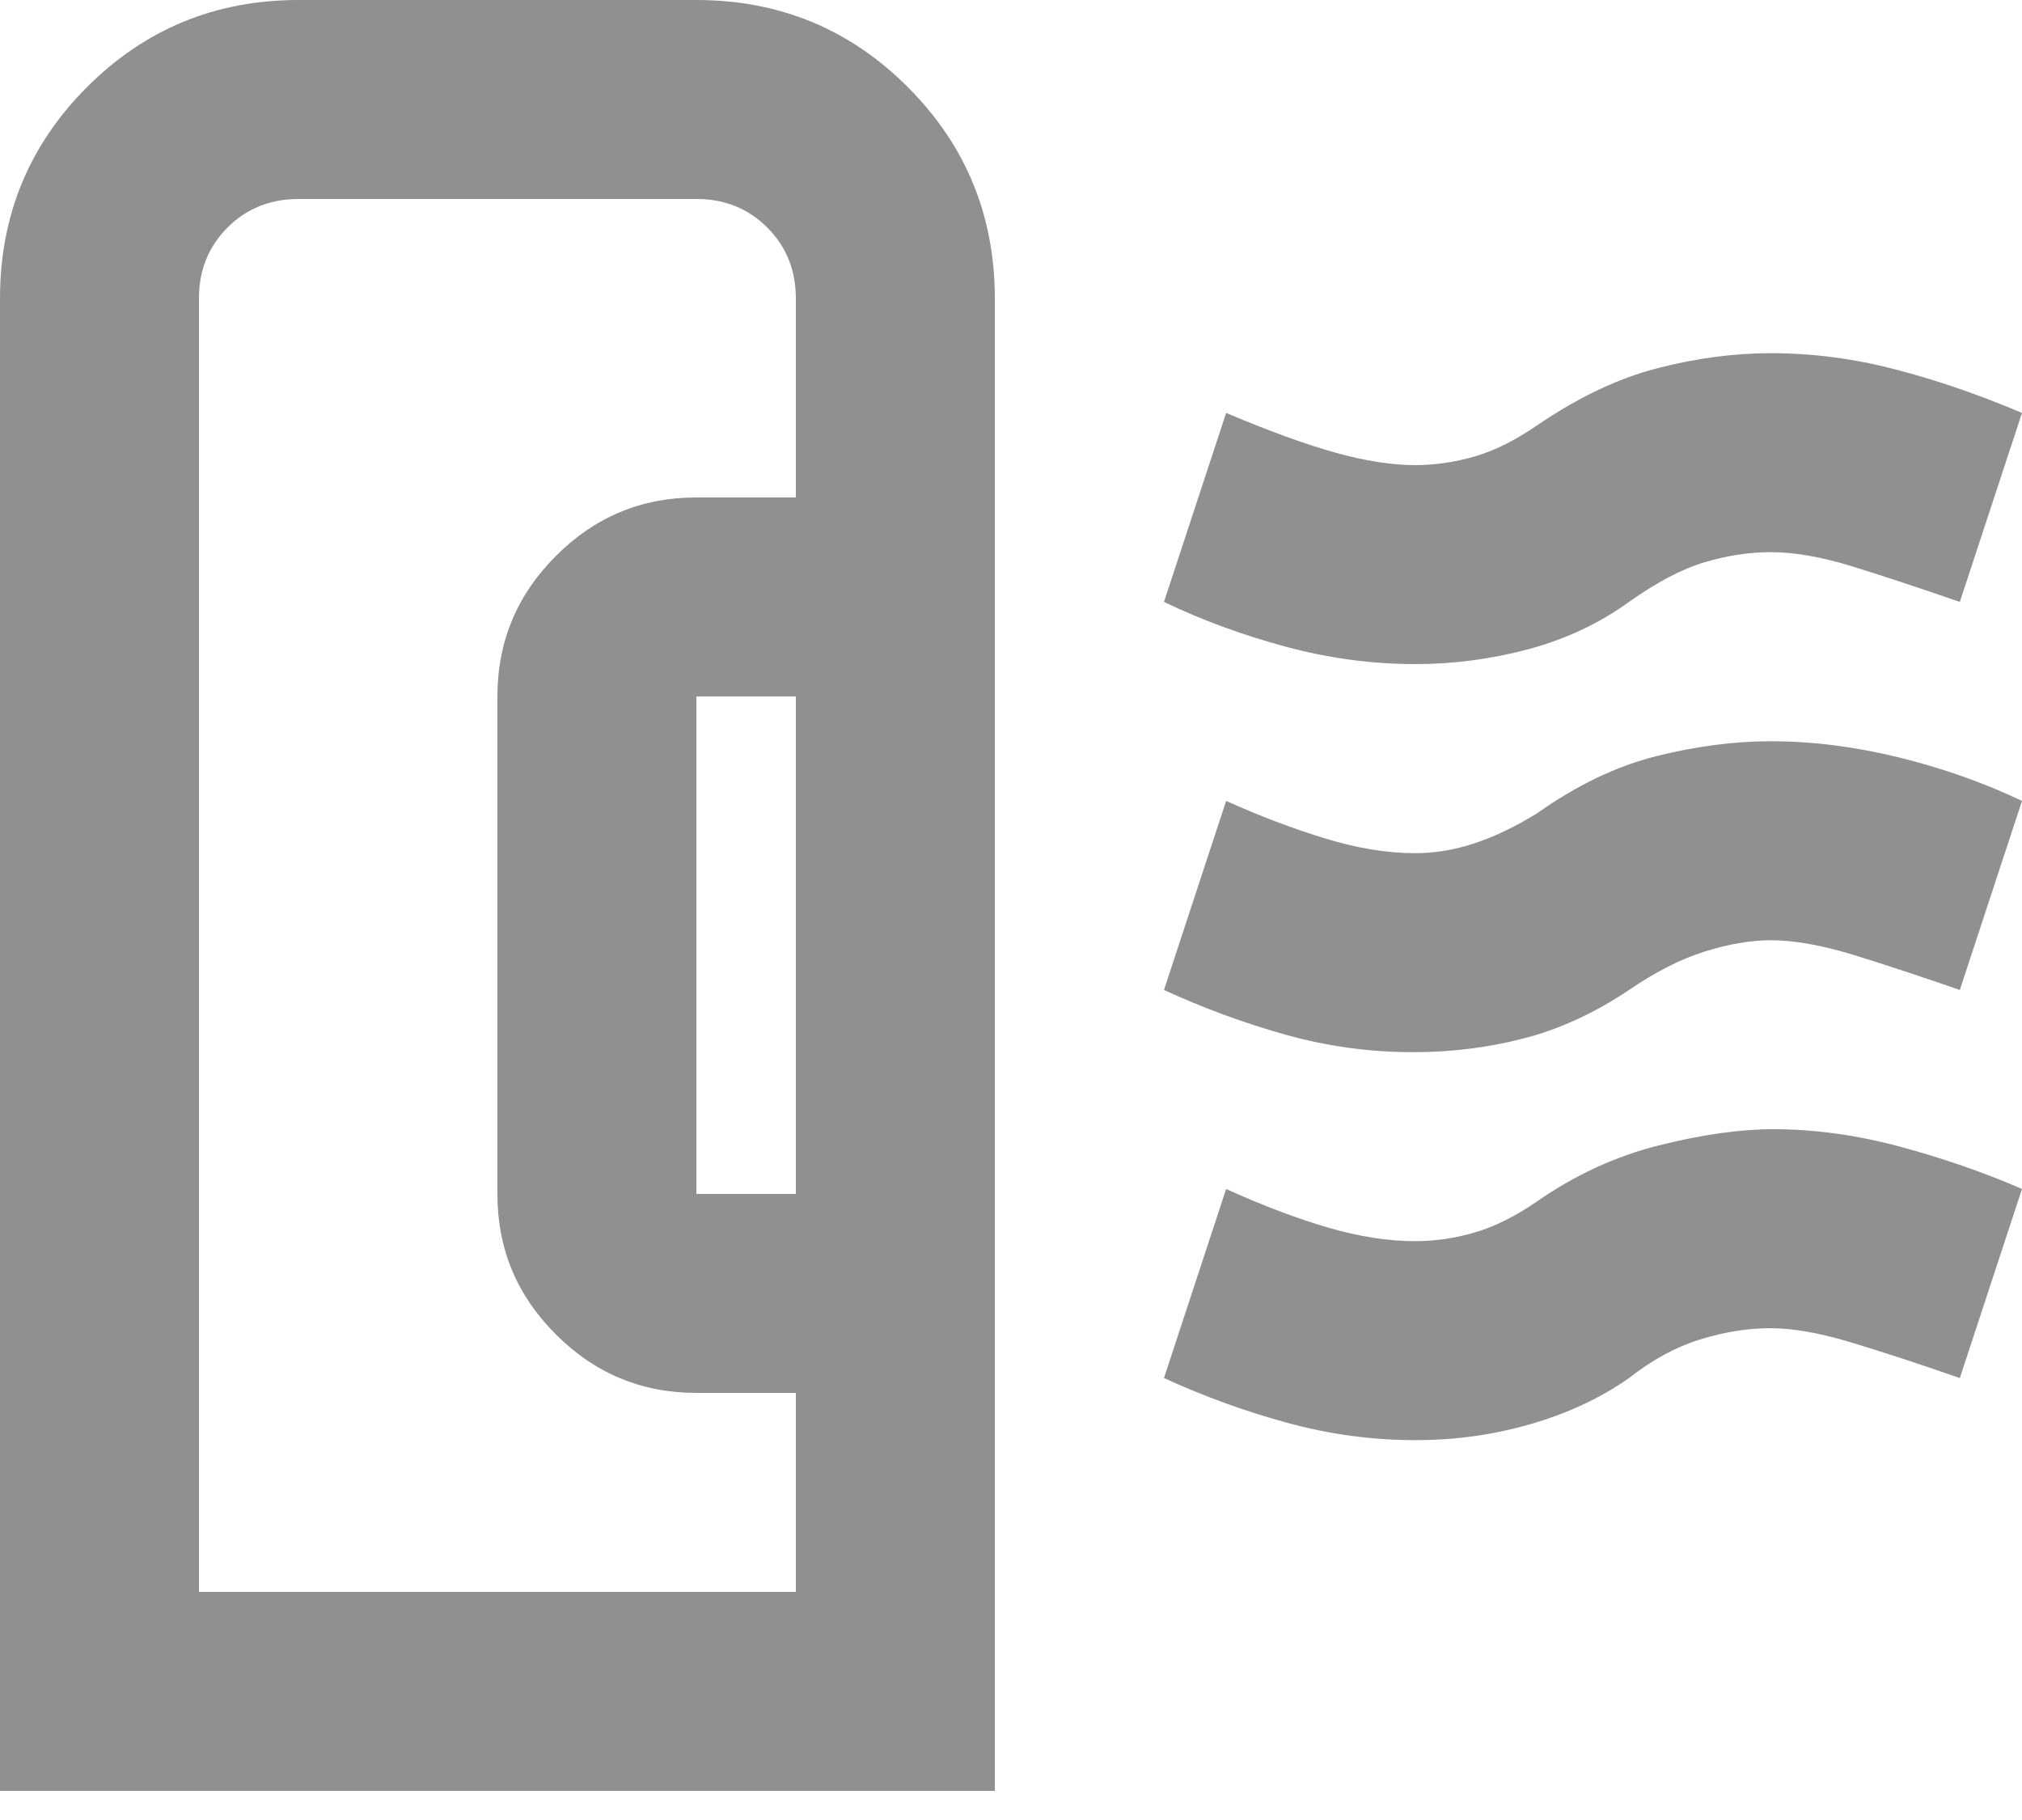 <svg width="20" height="18" viewBox="0 0 20 18" fill="none" xmlns="http://www.w3.org/2000/svg">
<path d="M0 17.712V2.952C0 2.132 0.287 1.435 0.861 0.861C1.435 0.287 2.132 0 2.952 0H6.888C7.708 0 8.405 0.287 8.979 0.861C9.553 1.435 9.84 2.132 9.84 2.952V17.712H0ZM6.888 11.808H7.872V6.888H6.888V11.808ZM1.968 15.744H7.872V13.776H6.888C6.347 13.776 5.883 13.583 5.498 13.197C5.112 12.812 4.919 12.349 4.92 11.808V6.888C4.92 6.347 5.113 5.883 5.499 5.498C5.884 5.112 6.348 4.919 6.888 4.92H7.872V2.952C7.872 2.673 7.778 2.439 7.589 2.25C7.4 2.062 7.166 1.967 6.888 1.968H2.952C2.673 1.968 2.439 2.062 2.25 2.251C2.062 2.44 1.967 2.674 1.968 2.952V15.744ZM13.973 10.406C13.546 10.406 13.128 10.348 12.718 10.234C12.308 10.119 11.906 9.971 11.513 9.791L12.128 7.921C12.456 8.069 12.78 8.192 13.1 8.29C13.42 8.389 13.719 8.438 13.998 8.438C14.194 8.438 14.391 8.405 14.588 8.339C14.785 8.274 14.99 8.175 15.203 8.044C15.597 7.765 15.99 7.577 16.384 7.478C16.777 7.38 17.155 7.331 17.515 7.331C17.925 7.331 18.348 7.384 18.783 7.491C19.218 7.598 19.623 7.742 20 7.921L19.385 9.791C19.008 9.66 18.66 9.545 18.34 9.446C18.02 9.348 17.746 9.299 17.515 9.299C17.319 9.299 17.101 9.336 16.864 9.41C16.627 9.484 16.376 9.611 16.113 9.791C15.769 10.021 15.42 10.181 15.067 10.271C14.714 10.362 14.35 10.407 13.973 10.406ZM13.998 6.568C13.571 6.568 13.145 6.511 12.718 6.396C12.292 6.281 11.89 6.134 11.513 5.953L12.128 4.084C12.554 4.264 12.915 4.395 13.21 4.477C13.505 4.559 13.768 4.6 13.998 4.6C14.194 4.6 14.391 4.571 14.588 4.514C14.785 4.456 14.99 4.354 15.203 4.207C15.613 3.928 16.011 3.739 16.397 3.641C16.782 3.542 17.155 3.493 17.515 3.493C17.925 3.493 18.335 3.546 18.745 3.653C19.155 3.759 19.574 3.903 20 4.084L19.385 5.953C18.959 5.806 18.598 5.687 18.303 5.596C18.007 5.506 17.745 5.461 17.515 5.461C17.302 5.461 17.085 5.494 16.863 5.56C16.641 5.625 16.391 5.756 16.113 5.953C15.818 6.166 15.486 6.322 15.117 6.421C14.749 6.519 14.375 6.568 13.998 6.568ZM13.998 14.243C13.571 14.243 13.149 14.186 12.73 14.071C12.312 13.957 11.906 13.809 11.513 13.629L12.128 11.759C12.489 11.923 12.825 12.05 13.136 12.141C13.448 12.231 13.735 12.276 13.998 12.275C14.194 12.275 14.391 12.247 14.588 12.189C14.785 12.131 14.99 12.029 15.203 11.882C15.58 11.62 15.982 11.435 16.408 11.328C16.835 11.221 17.212 11.168 17.54 11.168C17.95 11.168 18.368 11.226 18.795 11.341C19.221 11.456 19.623 11.595 20 11.759L19.385 13.629C18.959 13.481 18.594 13.362 18.291 13.271C17.988 13.181 17.729 13.136 17.515 13.136C17.286 13.136 17.052 13.174 16.814 13.248C16.576 13.322 16.342 13.449 16.113 13.629C15.834 13.825 15.51 13.977 15.141 14.084C14.772 14.191 14.39 14.244 13.998 14.243Z" fill="#909090"/>
</svg>
